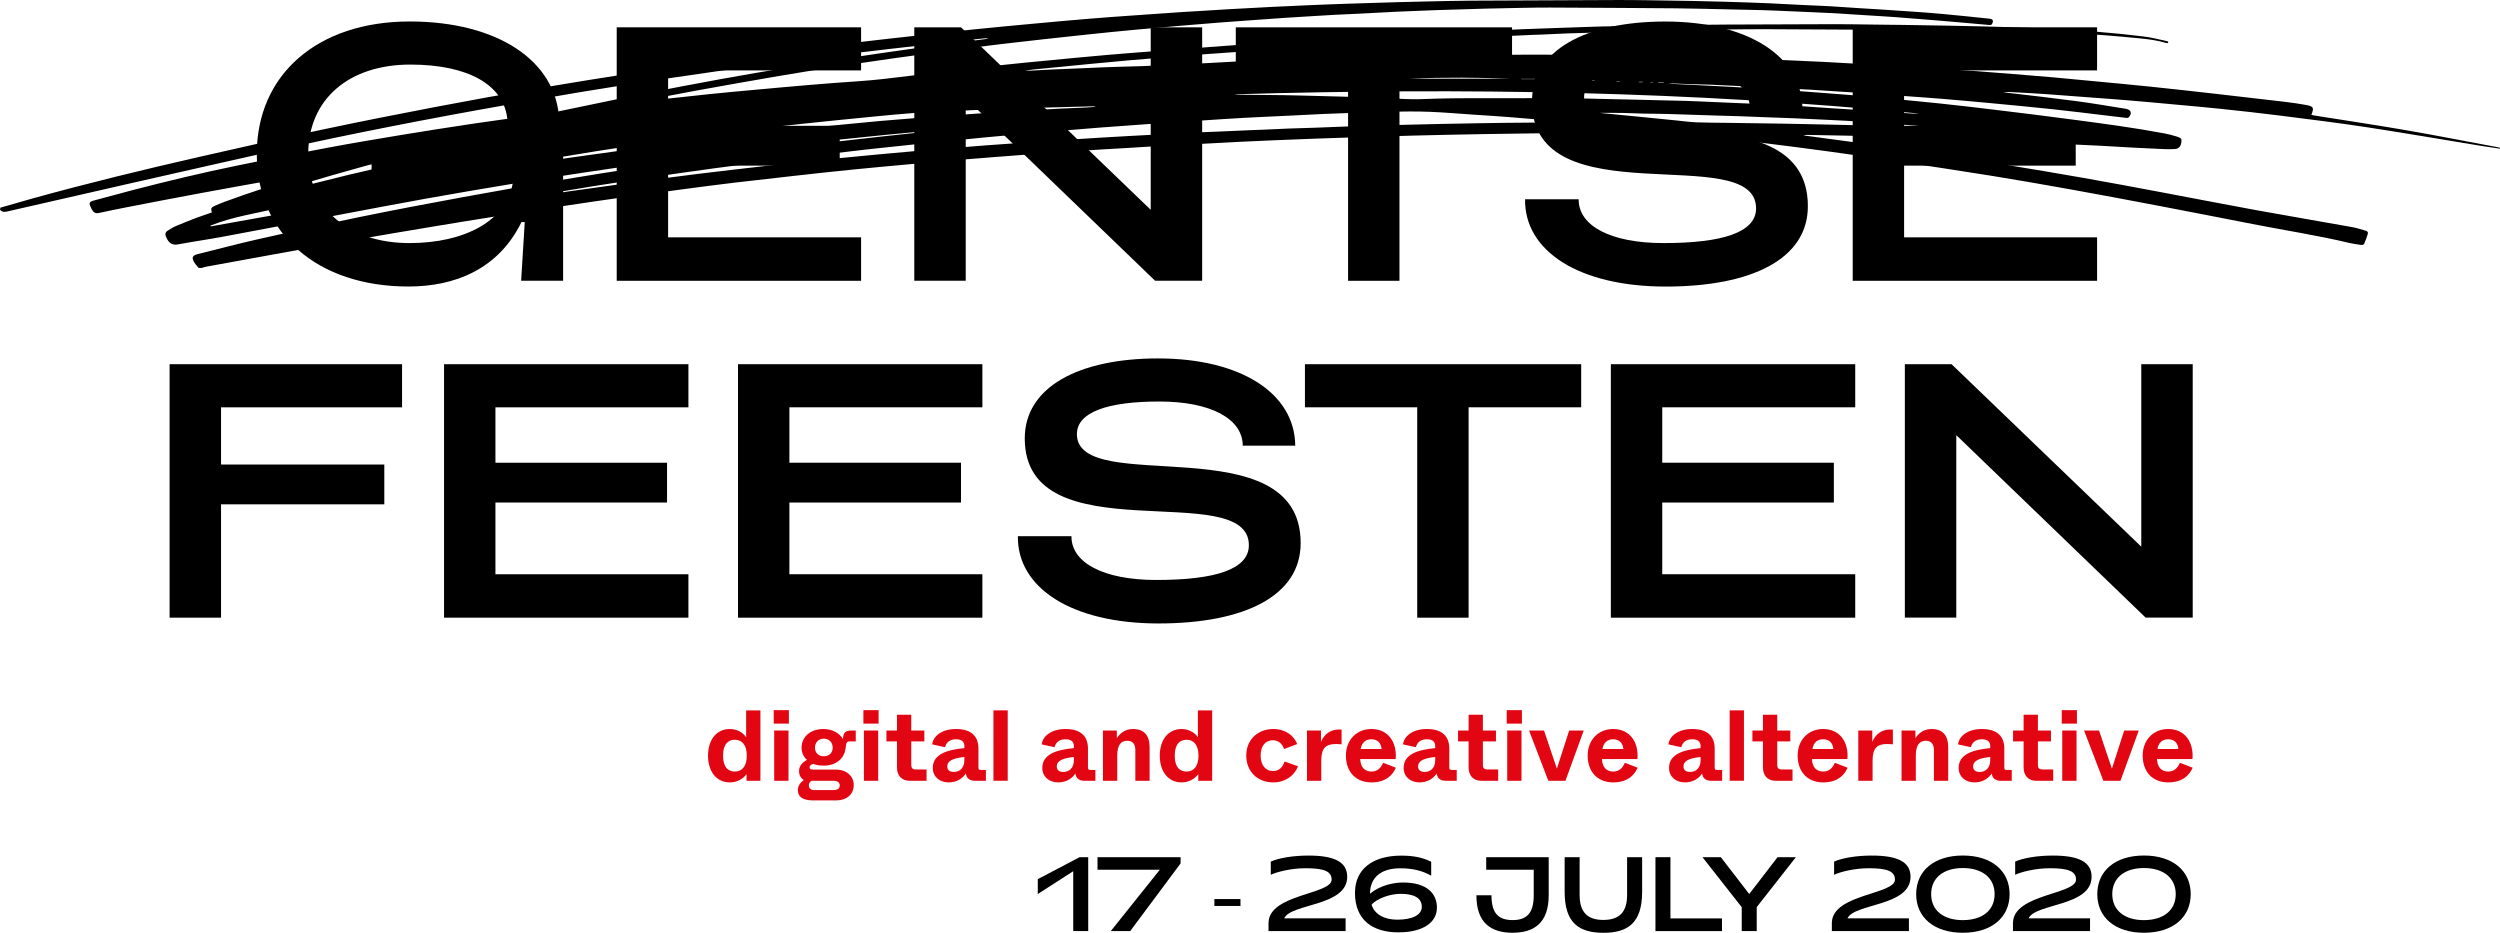 <?xml version="1.0" encoding="utf-8"?>
<!-- Generator: Adobe Illustrator 24.2.1, SVG Export Plug-In . SVG Version: 6.00 Build 0)  -->
<svg version="1.1" id="Laag_1" xmlns="http://www.w3.org/2000/svg" xmlns:xlink="http://www.w3.org/1999/xlink" x="0px" y="0px"
	 viewBox="0 0 497.19 185.512" style="enable-background:new 0 0 497.19 185.512;" xml:space="preserve">
<style type="text/css">
	.st0{fill:#E20613;}
</style>
<g>
	<g>
		<g>
			<g>
				<path d="M213.44,173.262l-7.05,4.54v-2.96l8.31-4.37h1.72v14.7h-2.98V173.262z"/>
				<path d="M230.66,172.972h-12.39v-2.5h16.52v1.24l-10.02,13.46h-3.86L230.66,172.972z"/>
				<path d="M246.7,178.802v1.37h-5.19v-1.37H246.7z"/>
				<path d="M252.29,183.422c0.19-5.61,12.54-5.54,12.54-8.48c0-1.64-1.45-2.27-5.19-2.27c-2.92,0-5.73,0.74-6.91,1.3v-2.62
					c1.55-0.71,4.45-1.2,7.47-1.2c5.06,0,7.73,1.2,7.73,4.22c0,5.92-11.21,5.27-12.54,8.27h12.22v2.52h-15.33v-1.74L252.29,183.422
					L252.29,183.422z"/>
				<path d="M269.47,177.572c0-4.72,3.51-7.41,9.22-7.41c2.58,0,4.37,0.44,5.94,1.22v2.77c-1.74-0.97-3.61-1.47-6.17-1.47
					c-3.76,0-6,1.79-6,5.06c2.1-1.76,4.83-2.23,6.61-2.23c4.64,0,6.7,2.14,6.7,5c0,2.96-2.79,4.91-7.68,4.91
					C272.93,185.422,269.47,182.922,269.47,177.572z M282.76,180.342c0-1.68-1.41-2.58-4.22-2.58c-1.95,0-4.6,0.84-5.77,2.16
					c0.57,1.85,2.44,2.98,5.12,2.98C280.87,182.902,282.76,181.972,282.76,180.342z"/>
				<path d="M293.62,178.052h3c0,3.51,1.32,4.93,4.2,4.93c2.86,0,4.2-1.43,4.2-4.93v-5.08h-9.45v-2.5H308v7.58
					c0,5.46-2.88,7.45-7.18,7.45C296.49,185.502,293.62,183.512,293.62,178.052z"/>
				<path d="M311.17,177.362v-6.89h2.98v7.52c0,3.36,1.49,4.96,4.72,4.96c3.21,0,4.72-1.6,4.72-4.96v-7.52h2.99v6.89
					c0,6.26-2.9,8.15-7.71,8.15C314.07,185.502,311.17,183.612,311.17,177.362z"/>
				<path d="M329.23,170.472h2.98v12.18h10.25v2.52h-13.23V170.472z"/>
				<path d="M346.39,180.422l-7.81-9.95h3.65l5.65,7.33l5.63-7.33h3.65l-7.79,9.93v4.77h-2.98L346.39,180.422L346.39,180.422z"/>
				<path d="M364.32,183.422c0.19-5.61,12.54-5.54,12.54-8.48c0-1.64-1.45-2.27-5.19-2.27c-2.92,0-5.73,0.74-6.91,1.3v-2.62
					c1.55-0.71,4.45-1.2,7.47-1.2c5.06,0,7.73,1.2,7.73,4.22c0,5.92-11.21,5.27-12.54,8.27h12.22v2.52h-15.33v-1.74L364.32,183.422
					L364.32,183.422z"/>
				<path d="M381.08,177.822c0-4.62,3.55-7.68,9.28-7.68c5.75,0,9.3,3.07,9.3,7.68s-3.55,7.68-9.3,7.68
					C384.63,185.502,381.08,182.442,381.08,177.822z M396.68,177.822c0-3.25-2.48-5.19-6.32-5.19c-3.82,0-6.3,1.93-6.3,5.19
					s2.48,5.17,6.3,5.17C394.21,182.982,396.68,181.072,396.68,177.822z"/>
				<path d="M400.34,183.422c0.19-5.61,12.53-5.54,12.53-8.48c0-1.64-1.45-2.27-5.19-2.27c-2.92,0-5.73,0.74-6.91,1.3v-2.62
					c1.55-0.71,4.45-1.2,7.47-1.2c5.06,0,7.73,1.2,7.73,4.22c0,5.92-11.21,5.27-12.53,8.27h12.22v2.52h-15.33v-1.74L400.34,183.422
					L400.34,183.422z"/>
				<path d="M417.1,177.822c0-4.62,3.55-7.68,9.28-7.68c5.75,0,9.3,3.07,9.3,7.68s-3.55,7.68-9.3,7.68
					C420.64,185.502,417.1,182.442,417.1,177.822z M432.7,177.822c0-3.25-2.48-5.19-6.32-5.19c-3.82,0-6.3,1.93-6.3,5.19
					s2.48,5.17,6.3,5.17C430.22,182.982,432.7,181.072,432.7,177.822z"/>
			</g>
			<g>
				<g>
					<path d="M81.47,4.272c17.5,0,29.23,7.85,29.74,19.59h-10.3c-0.58-6.91-7.7-11.02-19.3-11.02c-12.17,0-20.31,6.84-20.31,17.79
						s8.06,17.71,20.16,17.71c10.94,0,19.3-4.46,20.52-11.95H73.9v-7.49h38.09v26.93h-8.35l0.72-11.67h-0.65
						c-4.61,9.43-13.32,12.82-22.47,12.82c-18.15,0-30.17-10.51-30.17-26.35S63.18,4.272,81.47,4.272z"/>
					<path d="M122.65,5.432h48.6v8.57h-38.38v11.02H167v7.92h-34.13v14.26h38.38v8.64h-48.6V5.432z"/>
					<path d="M181.83,5.432h9.29l37.73,36.29V5.432h10.23v50.4h-9.36l-37.66-36.29v36.29h-10.23L181.83,5.432L181.83,5.432z"/>
					<path d="M268.09,14.002h-22.32v-8.57h54.94v8.57h-22.39v41.84H268.1v-41.84C268.1,14.002,268.09,14.002,268.09,14.002z"/>
					<path d="M303.3,39.632h10.66c-0.07,5.26,6.34,8.71,16.85,8.71c11.88,0,18.43-2.16,18.43-6.91c0-13.61-44.57,2.16-44.57-21.24
						c0-10.3,10.87-15.91,26.5-15.91c16.42,0,27.22,6.91,27.29,17.35h-10.44c0-5.33-6.34-8.78-16.56-8.78
						c-10.44,0-16.42,2.16-16.42,6.48c0,12.67,44.5-2.02,44.5,21.67c0,10.51-11.16,15.99-28.3,15.99
						C314.03,56.982,303.15,49.932,303.3,39.632z"/>
					<path d="M368.46,5.432h48.6v8.57h-38.38v11.02h34.13v7.92h-34.13v14.26h38.38v8.64h-48.6V5.432L368.46,5.432z"/>
					<path d="M33.73,72.432h46.23v8.57h-36v11.38h32.47v7.92H43.96v22.54H33.73V72.432z"/>
					<path d="M88.31,72.432h48.6v8.57H98.53v11.02h34.13v7.92H98.53v14.26h38.38v8.64h-48.6L88.31,72.432L88.31,72.432z"/>
					<path d="M146.77,72.432h48.6v8.57h-38.38v11.02h34.13v7.92h-34.13v14.26h38.38v8.64h-48.6L146.77,72.432L146.77,72.432z"/>
					<path d="M202.43,106.632h10.66c-0.07,5.26,6.34,8.71,16.85,8.71c11.88,0,18.43-2.16,18.43-6.91c0-13.61-44.57,2.16-44.57-21.24
						c0-10.3,10.87-15.91,26.5-15.91c16.42,0,27.22,6.91,27.29,17.35h-10.44c0-5.33-6.34-8.78-16.56-8.78
						c-10.44,0-16.42,2.16-16.42,6.48c0,12.67,44.5-2.02,44.5,21.67c0,10.51-11.16,15.99-28.3,15.99
						C213.16,123.982,202.28,116.932,202.43,106.632z"/>
					<path d="M281.84,81.002h-22.32v-8.57h54.94v8.57h-22.39v41.84h-10.22v-41.84H281.84z"/>
					<path d="M320.36,72.432h48.6v8.57h-38.38v11.02h34.13v7.92h-34.13v14.26h38.38v8.64h-48.6V72.432z"/>
					<path d="M378.83,72.432h9.29l37.73,36.29v-36.29h10.23v50.4h-9.36l-37.66-36.29v36.29h-10.23L378.83,72.432L378.83,72.432z"/>
				</g>
			</g>
		</g>
		<g>
			<path class="st0" d="M140.81,150.282c0-3.16,1.68-5.3,4.34-5.3c1.68,0,2.78,0.94,3.24,1.64v-1.72v-3.62h2.84v14h-2.76v-1.34
				c-0.46,0.68-1.6,1.66-3.32,1.66C142.49,155.602,140.81,153.442,140.81,150.282z M148.52,150.282c0-2.12-0.96-3.16-2.36-3.16
				c-1.32,0-2.36,0.82-2.36,3.16s1.04,3.16,2.36,3.16C147.56,153.442,148.52,152.402,148.52,150.282z"/>
			<path class="st0" d="M153.87,141.232h3.02v2.68h-3.02V141.232z M153.97,145.282h2.84v10h-2.84V145.282z"/>
			<path class="st0" d="M158.67,157.122c0-0.88,0.6-1.6,1.18-1.98c-0.58-0.4-0.94-0.94-0.94-1.84c0-1,0.76-1.74,1.58-2.18
				c-0.66-0.54-1.08-1.44-1.08-2.4c0-2.24,1.82-3.74,4.34-3.74c1.8,0,3.24,0.82,3.9,2.02c0.06-1.32,0.44-1.72,1.78-1.72h0.76v2.16
				h-1.1c-0.62,0-0.78,0.14-0.9,1.16l-0.02,0.18c-0.24,2.16-1.98,3.48-4.32,3.48c-0.74,0-1.48-0.08-2.08-0.34
				c-0.56,0.16-0.76,0.38-0.76,0.7c0,0.42,0.42,0.44,1,0.44h4.3c2.14,0,3.48,1.4,3.48,3.02c0,2.02-1.52,3.1-3.48,3.1h-4.64
				C159.55,159.182,158.67,158.402,158.67,157.122z M165.76,157.122c0.94,0,1.24-0.38,1.24-0.94c0-0.46-0.3-0.9-1.24-0.9h-4.38
				c-0.24,0.14-0.52,0.5-0.52,0.9c0,0.64,0.46,0.94,1,0.94H165.76z M165.6,148.702c0-1.04-0.7-1.8-1.76-1.8s-1.76,0.76-1.76,1.8
				c0,1.02,0.7,1.7,1.76,1.7C164.9,150.402,165.6,149.722,165.6,148.702z"/>
			<path class="st0" d="M171.71,141.232h3.02v2.68h-3.02V141.232z M171.81,145.282h2.84v10h-2.84V145.282z"/>
			<path class="st0" d="M178.39,152.662v-5.22h-2.1v-2.16h2.1v-3.14h2.84v3.14h2.6v2.16h-2.6v4.7c0,0.6,0.26,0.88,0.88,0.88h2.16
				v2.26h-3.34C179.31,155.282,178.39,154.222,178.39,152.662z"/>
			<path class="st0" d="M185.51,152.722c0-2.8,2.96-3.62,6.28-3.94v-0.38c0-0.86-0.5-1.38-1.64-1.38c-1.3,0-1.96,0.64-2.2,1.58
				l-2.56-0.56c0.16-1.56,1.82-3.06,4.74-3.06c2.8,0,4.46,1.24,4.46,3.88v3.66c0,0.5,0.06,0.6,0.6,0.6h0.88v2.16h-2.18
				c-1.12,0-1.7-0.56-1.8-1.46c-0.54,0.84-1.66,1.78-3.42,1.78C186.87,155.602,185.51,154.482,185.51,152.722z M191.79,151.182
				v-0.64c-1.84,0.22-3.4,0.58-3.4,1.9c0,0.66,0.44,1.08,1.3,1.08C190.79,153.522,191.79,152.802,191.79,151.182z"/>
			<path class="st0" d="M197.57,141.272h2.84v14h-2.84V141.272z"/>
			<path class="st0" d="M207.29,152.722c0-2.8,2.96-3.62,6.28-3.94v-0.38c0-0.86-0.5-1.38-1.64-1.38c-1.3,0-1.96,0.64-2.2,1.58
				l-2.56-0.56c0.16-1.56,1.82-3.06,4.74-3.06c2.8,0,4.46,1.24,4.46,3.88v3.66c0,0.5,0.06,0.6,0.6,0.6h0.88v2.16h-2.18
				c-1.12,0-1.7-0.56-1.8-1.46c-0.54,0.84-1.66,1.78-3.42,1.78C208.65,155.602,207.29,154.482,207.29,152.722z M213.57,151.182
				v-0.64c-1.84,0.22-3.4,0.58-3.4,1.9c0,0.66,0.44,1.08,1.3,1.08C212.57,153.522,213.57,152.802,213.57,151.182z"/>
			<path class="st0" d="M219.35,145.282h2.76v1.54c0.42-0.68,1.38-1.84,3.22-1.84c2.32,0,3.3,1.42,3.3,3.6v6.7h-2.84v-6.08
				c0-1.32-0.62-1.88-1.6-1.88c-1.98,0-2,2.16-2,3.22v4.74h-2.84V145.282z"/>
			<path class="st0" d="M230.65,150.282c0-3.16,1.68-5.3,4.34-5.3c1.68,0,2.78,0.94,3.24,1.64v-1.72v-3.62h2.84v14h-2.76v-1.34
				c-0.46,0.68-1.6,1.66-3.32,1.66C232.33,155.602,230.65,153.442,230.65,150.282z M238.35,150.282c0-2.12-0.96-3.16-2.36-3.16
				c-1.32,0-2.36,0.82-2.36,3.16s1.04,3.16,2.36,3.16C237.39,153.442,238.35,152.402,238.35,150.282z"/>
			<path class="st0" d="M247.85,150.262c0-3.22,2.36-5.28,5.38-5.28c2.4,0,4.1,1.3,4.76,3l-2.62,0.98c-0.4-1.14-1.2-1.74-2.24-1.74
				c-1.34,0-2.42,0.98-2.42,3.04s1.12,3.08,2.44,3.08c1.16,0,1.88-0.62,2.32-1.9l2.68,0.96c-0.76,1.92-2.58,3.2-4.94,3.2
				C250.13,155.602,247.85,153.482,247.85,150.262z"/>
			<path class="st0" d="M259.93,145.282h2.78v2.28c0.34-0.82,1.22-2.48,3.64-2.48c0.16,0,0.3,0,0.46,0.02v2.92
				c-0.4-0.04-0.76-0.06-1.1-0.06c-2.04,0-2.94,0.8-2.94,3.3v4.02h-2.84V145.282z"/>
			<path class="st0" d="M267.67,150.262c0-3.14,2.16-5.28,5.06-5.28c3.36,0,5.12,2.64,4.84,5.98h-7.06
				c0.08,1.76,1.02,2.48,2.24,2.48c1.28,0,1.9-0.8,2.32-1.74l2.54,0.98c-0.56,1.28-1.82,2.92-4.86,2.92
				C269.67,155.602,267.67,153.542,267.67,150.262z M274.77,148.962c-0.12-1.24-0.84-1.94-2.04-1.94c-1.14,0-1.92,0.68-2.12,1.94
				H274.77z"/>
			<path class="st0" d="M279.15,152.722c0-2.8,2.96-3.62,6.28-3.94v-0.38c0-0.86-0.5-1.38-1.64-1.38c-1.3,0-1.96,0.64-2.2,1.58
				l-2.56-0.56c0.16-1.56,1.82-3.06,4.74-3.06c2.8,0,4.46,1.24,4.46,3.88v3.66c0,0.5,0.06,0.6,0.6,0.6h0.88v2.16h-2.18
				c-1.12,0-1.7-0.56-1.8-1.46c-0.54,0.84-1.66,1.78-3.42,1.78C280.51,155.602,279.15,154.482,279.15,152.722z M285.43,151.182
				v-0.64c-1.84,0.22-3.4,0.58-3.4,1.9c0,0.66,0.44,1.08,1.3,1.08C284.43,153.522,285.43,152.802,285.43,151.182z"/>
			<path class="st0" d="M292.07,152.662v-5.22h-2.1v-2.16h2.1v-3.14h2.84v3.14h2.6v2.16h-2.6v4.7c0,0.6,0.26,0.88,0.88,0.88h2.16
				v2.26h-3.34C292.99,155.282,292.07,154.222,292.07,152.662z"/>
			<path class="st0" d="M299.65,141.232h3.02v2.68h-3.02V141.232z M299.75,145.282h2.84v10h-2.84V145.282z"/>
			<path class="st0" d="M304.09,145.282h2.98l1.38,4.1l1.18,3.48c0.16-0.48,0.44-1.34,1.12-3.48l1.32-4.1h2.9l-3.64,10h-3.4
				L304.09,145.282z"/>
			<path class="st0" d="M315.75,150.262c0-3.14,2.16-5.28,5.06-5.28c3.36,0,5.12,2.64,4.84,5.98h-7.06
				c0.08,1.76,1.02,2.48,2.24,2.48c1.28,0,1.9-0.8,2.32-1.74l2.54,0.98c-0.56,1.28-1.82,2.92-4.86,2.92
				C317.75,155.602,315.75,153.542,315.75,150.262z M322.85,148.962c-0.12-1.24-0.84-1.94-2.04-1.94c-1.14,0-1.92,0.68-2.12,1.94
				H322.85z"/>
			<path class="st0" d="M331.93,152.722c0-2.8,2.96-3.62,6.28-3.94v-0.38c0-0.86-0.5-1.38-1.64-1.38c-1.3,0-1.96,0.64-2.2,1.58
				l-2.56-0.56c0.16-1.56,1.82-3.06,4.74-3.06c2.8,0,4.46,1.24,4.46,3.88v3.66c0,0.5,0.06,0.6,0.6,0.6h0.88v2.16h-2.18
				c-1.12,0-1.7-0.56-1.8-1.46c-0.54,0.84-1.66,1.78-3.42,1.78C333.29,155.602,331.93,154.482,331.93,152.722z M338.21,151.182
				v-0.64c-1.84,0.22-3.4,0.58-3.4,1.9c0,0.66,0.44,1.08,1.3,1.08C337.21,153.522,338.21,152.802,338.21,151.182z"/>
			<path class="st0" d="M343.99,141.272h2.84v14h-2.84V141.272z"/>
			<path class="st0" d="M350.61,152.662v-5.22h-2.1v-2.16h2.1v-3.14h2.84v3.14h2.6v2.16h-2.6v4.7c0,0.6,0.26,0.88,0.88,0.88h2.16
				v2.26h-3.34C351.53,155.282,350.61,154.222,350.61,152.662z"/>
			<path class="st0" d="M357.51,150.262c0-3.14,2.16-5.28,5.06-5.28c3.36,0,5.12,2.64,4.84,5.98h-7.06
				c0.08,1.76,1.02,2.48,2.24,2.48c1.28,0,1.9-0.8,2.32-1.74l2.54,0.98c-0.56,1.28-1.82,2.92-4.86,2.92
				C359.51,155.602,357.51,153.542,357.51,150.262z M364.61,148.962c-0.12-1.24-0.84-1.94-2.04-1.94c-1.14,0-1.92,0.68-2.12,1.94
				H364.61z"/>
			<path class="st0" d="M369.57,145.282h2.78v2.28c0.34-0.82,1.22-2.48,3.64-2.48c0.16,0,0.3,0,0.46,0.02v2.92
				c-0.4-0.04-0.76-0.06-1.1-0.06c-2.04,0-2.94,0.8-2.94,3.3v4.02h-2.84V145.282z"/>
			<path class="st0" d="M378.17,145.282h2.76v1.54c0.42-0.68,1.38-1.84,3.22-1.84c2.32,0,3.3,1.42,3.3,3.6v6.7h-2.84v-6.08
				c0-1.32-0.62-1.88-1.6-1.88c-1.98,0-2,2.16-2,3.22v4.74h-2.84V145.282z"/>
			<path class="st0" d="M389.53,152.722c0-2.8,2.96-3.62,6.28-3.94v-0.38c0-0.86-0.5-1.38-1.64-1.38c-1.3,0-1.96,0.64-2.2,1.58
				l-2.56-0.56c0.16-1.56,1.82-3.06,4.74-3.06c2.8,0,4.46,1.24,4.46,3.88v3.66c0,0.5,0.06,0.6,0.6,0.6h0.88v2.16h-2.18
				c-1.12,0-1.7-0.56-1.8-1.46c-0.54,0.84-1.66,1.78-3.42,1.78C390.89,155.602,389.53,154.482,389.53,152.722z M395.81,151.182
				v-0.64c-1.84,0.22-3.4,0.58-3.4,1.9c0,0.66,0.44,1.08,1.3,1.08C394.81,153.522,395.81,152.802,395.81,151.182z"/>
			<path class="st0" d="M402.45,152.662v-5.22h-2.1v-2.16h2.1v-3.14h2.84v3.14h2.6v2.16h-2.6v4.7c0,0.6,0.26,0.88,0.88,0.88h2.16
				v2.26h-3.34C403.37,155.282,402.45,154.222,402.45,152.662z"/>
			<path class="st0" d="M410.03,141.232h3.02v2.68h-3.02V141.232z M410.13,145.282h2.84v10h-2.84V145.282z"/>
			<path class="st0" d="M414.47,145.282h2.98l1.38,4.1l1.18,3.48c0.16-0.48,0.44-1.34,1.12-3.48l1.32-4.1h2.9l-3.64,10h-3.4
				L414.47,145.282z"/>
			<path class="st0" d="M426.13,150.262c0-3.14,2.16-5.28,5.06-5.28c3.36,0,5.12,2.64,4.84,5.98h-7.06
				c0.08,1.76,1.02,2.48,2.24,2.48c1.28,0,1.9-0.8,2.32-1.74l2.54,0.98c-0.56,1.28-1.82,2.92-4.86,2.92
				C428.13,155.602,426.13,153.542,426.13,150.262z M433.23,148.962c-0.12-1.24-0.84-1.94-2.04-1.94c-1.14,0-1.92,0.68-2.12,1.94
				H433.23z"/>
		</g>
	</g>
	<path d="M0.07,41.302c2.13-0.61,4.26-1.24,6.39-1.83c10.96-3.03,22.01-5.72,33.09-8.25c8.13-1.85,16.26-3.69,24.42-5.42
		c7.51-1.59,15.04-3.08,22.57-4.52c6.94-1.32,13.89-2.58,20.85-3.77c6.43-1.1,12.88-2.11,19.33-3.12
		c5.39-0.84,10.79-1.63,16.19-2.39c5.1-0.72,10.2-1.38,15.31-2.04c4.35-0.56,8.69-1.11,13.05-1.63c3.72-0.45,7.44-0.85,11.16-1.26
		c3.67-0.41,7.34-0.82,11.02-1.2c3.98-0.41,7.96-0.78,11.94-1.15c3.75-0.35,7.51-0.69,11.26-1c3.1-0.26,6.2-0.47,9.3-0.69
		c2.92-0.21,5.84-0.42,8.77-0.61c3.33-0.22,6.66-0.42,9.99-0.61c2.87-0.17,5.75-0.31,8.62-0.46c2.26-0.11,4.53-0.21,6.8-0.31
		c2.6-0.11,5.19-0.22,7.79-0.3c3.31-0.11,6.63-0.21,9.94-0.31c2.09-0.06,4.18-0.11,6.27-0.15c2.78-0.06,5.56-0.13,8.34-0.15
		c9.73-0.06,19.46-0.09,29.19-0.13c1.89-0.01,3.78,0.02,5.67,0.04c3.14,0.04,6.28,0.09,9.41,0.15c2.07,0.04,4.13,0.09,6.2,0.15
		c2.96,0.09,5.91,0.18,8.87,0.31c2.52,0.11,5.04,0.26,7.56,0.38c1.65,0.08,3.31,0.13,4.96,0.23c1.91,0.11,3.81,0.26,5.72,0.38
		c1.27,0.08,2.54,0.15,3.81,0.23c2.08,0.13,4.17,0.27,6.25,0.42c2.13,0.15,4.27,0.3,6.4,0.5c3.04,0.28,6.08,0.6,9.12,0.92
		c0.7,0.07,0.86,0.37,0.59,0.96c-0.13,0.29-0.32,0.33-0.61,0.3c-1.6-0.15-3.19-0.29-4.79-0.43c-1.75-0.15-3.5-0.31-5.25-0.45
		c-2.89-0.24-5.78-0.47-8.68-0.69c-2.03-0.15-4.07-0.26-6.1-0.39c-1.98-0.13-3.96-0.27-5.95-0.38c-1.65-0.09-3.31-0.16-4.96-0.23
		c-2.32-0.1-4.63-0.2-6.95-0.3c-0.84-0.04-1.68-0.07-2.52-0.09c-2.24-0.06-4.49-0.11-6.73-0.15c-3.47-0.07-6.94-0.18-10.41-0.21
		c-8.35-0.07-16.7-0.11-25.05-0.15c-1.86-0.01-3.73,0.03-5.59,0.06c-2.37,0.04-4.74,0.09-7.12,0.15c-3.39,0.09-6.78,0.19-10.17,0.31
		c-2.55,0.09-5.09,0.19-7.64,0.31c-2.42,0.11-4.83,0.26-7.25,0.38c-1.65,0.08-3.31,0.14-4.96,0.23c-1.4,0.07-2.8,0.16-4.2,0.25
		c-1.93,0.12-3.86,0.23-5.79,0.36c-1.93,0.13-3.86,0.27-5.79,0.41c-2.34,0.17-4.67,0.33-7.01,0.51c-2.28,0.18-4.57,0.37-6.85,0.56
		c-3.15,0.27-6.29,0.53-9.43,0.82c-3.45,0.32-6.89,0.66-10.34,1.03c-5.65,0.61-11.29,1.21-16.93,1.88
		c-4.53,0.53-9.05,1.13-13.57,1.75c-5.6,0.76-11.21,1.54-16.8,2.38c-4.61,0.69-9.22,1.43-13.81,2.21
		c-5.63,0.96-11.25,1.96-16.86,2.98c-3.14,0.57-6.26,1.2-9.39,1.8c-0.12,0.02-0.23,0.06-0.33,0.19c0.58-0.06,1.16-0.1,1.73-0.17
		c3.67-0.4,7.34-0.81,11.01-1.19c2.99-0.31,5.98-0.58,8.97-0.85c3.7-0.34,7.4-0.68,11.11-0.99c3.05-0.25,6.09-0.49,9.14-0.69
		c3.48-0.23,6.95-0.64,10.41-1.08c3.21-0.4,6.42-0.78,9.64-1.16c3.06-0.36,6.12-0.71,9.19-1.04c2.76-0.3,5.52-0.57,8.29-0.83
		c4.18-0.4,8.36-0.81,12.55-1.17c3.55-0.31,7.11-0.57,10.66-0.84c2.69-0.21,5.38-0.41,8.07-0.61c3.12-0.23,6.25-0.47,9.37-0.69
		c2.08-0.14,4.17-0.25,6.25-0.38c1.83-0.12,3.66-0.27,5.49-0.38c2.26-0.14,4.53-0.25,6.79-0.38c1.98-0.12,3.96-0.26,5.95-0.38
		c1.53-0.09,3.05-0.15,4.58-0.23c1.75-0.09,3.51-0.19,5.26-0.29c1.14-0.06,2.29-0.11,3.44-0.17c1.98-0.1,3.97-0.2,5.95-0.3
		c1.37-0.06,2.75-0.1,4.13-0.16c2.16-0.09,4.33-0.2,6.49-0.29c1.48-0.06,2.95-0.11,4.43-0.16c2.88-0.1,5.76-0.2,8.64-0.3
		c0.94-0.03,1.89-0.07,2.83-0.09c1.53-0.03,3.06-0.04,4.59-0.07c2.55-0.05,5.1-0.1,7.65-0.15c1.53-0.03,3.06-0.07,4.59-0.08
		c2.53-0.03,5.05-0.06,7.58-0.07c7.3-0.03,14.61-0.07,21.91-0.08c2.48,0,4.95,0.05,7.43,0.08c1.99,0.02,3.98,0.04,5.97,0.07
		c3.04,0.05,6.07,0.1,9.11,0.15c2.3,0.04,4.59,0.1,6.89,0.15c1.78,0.04,3.57,0.09,5.35,0.15c2.65,0.09,5.3,0.17,7.95,0.31
		c3.13,0.17,6.26,0.35,9.38,0.61c3.07,0.25,6.14,0.55,9.19,0.93c1.56,0.19,3.1,0.61,4.64,0.93c0.09,0.02,0.17,0.1,0.25,0.15
		c-0.09,0.3-0.28,0.27-0.49,0.2c-1.72-0.52-3.49-0.74-5.26-0.91c-2.23-0.22-4.47-0.43-6.7-0.6c-2.06-0.16-4.12-0.29-6.18-0.39
		c-2.09-0.1-4.18-0.15-6.27-0.23c-2.27-0.08-4.53-0.18-6.8-0.23c-2.04-0.05-4.08-0.05-6.13-0.07c-4.29-0.05-8.58-0.12-12.87-0.15
		c-9.81-0.06-19.61-0.11-29.42-0.15c-2.66-0.01-5.31,0.03-7.97,0.06c-3.45,0.04-6.89,0.09-10.34,0.16
		c-2.17,0.04-4.34,0.09-6.51,0.15c-2.93,0.09-5.86,0.2-8.79,0.3c-1.86,0.06-3.72,0.09-5.58,0.16c-1.71,0.06-3.41,0.15-5.12,0.23
		c-0.74,0.03-1.48,0.04-2.22,0.08c-2.19,0.1-4.38,0.2-6.57,0.3c-1.35,0.06-2.7,0.1-4.05,0.16c-1.73,0.08-3.46,0.18-5.19,0.27
		c-1.17,0.06-2.34,0.12-3.51,0.18c-1.65,0.09-3.31,0.17-4.96,0.26c-2.06,0.11-4.12,0.23-6.18,0.35c-1.42,0.08-2.85,0.18-4.27,0.26
		c-1.91,0.12-3.81,0.23-5.72,0.35c-2.08,0.13-4.17,0.28-6.25,0.42c-1.75,0.12-3.51,0.22-5.26,0.35c-1.96,0.14-3.91,0.29-5.87,0.43
		c-2.31,0.17-4.62,0.32-6.93,0.49c-2.36,0.18-4.72,0.36-7.08,0.55c-2.72,0.22-5.43,0.43-8.14,0.67c-2.61,0.23-5.22,0.47-7.83,0.73
		c-3.78,0.36-7.55,0.73-11.33,1.11c-0.55,0.05-1.09,0.17-1.64,0.28c1.69-0.09,3.37-0.19,5.06-0.27c1.3-0.06,2.6-0.11,3.9-0.16
		c2.29-0.1,4.58-0.2,6.87-0.3c0.71-0.03,1.43-0.05,2.14-0.07c1.81-0.05,3.62-0.09,5.43-0.16c2.24-0.08,4.48-0.19,6.72-0.29
		c2.11-0.1,4.22-0.2,6.34-0.32c2.31-0.12,4.63-0.26,6.94-0.38c1.27-0.07,2.55-0.11,3.82-0.16c2.34-0.1,4.68-0.2,7.03-0.3
		c0.74-0.03,1.48-0.05,2.22-0.07c1.94-0.05,3.87-0.1,5.81-0.16c2.96-0.08,5.91-0.16,8.87-0.24c2.24-0.06,4.49-0.11,6.73-0.15
		c1.86-0.03,3.73-0.05,5.59-0.07c2.5-0.03,5-0.06,7.5-0.08c3.5-0.03,7-0.06,10.5-0.06c3.78,0,7.56,0.03,11.34,0.07
		c3.27,0.03,6.53,0.09,9.8,0.15c2.32,0.04,4.64,0.1,6.96,0.15c1.91,0.05,3.82,0.09,5.74,0.15c3.08,0.1,6.17,0.2,9.25,0.31
		c2.6,0.09,5.2,0.2,7.79,0.31c2.24,0.09,4.48,0.19,6.72,0.31c2.7,0.14,5.39,0.31,8.09,0.45c2.06,0.11,4.12,0.19,6.18,0.32
		c2.97,0.18,5.95,0.4,8.92,0.6c2.36,0.16,4.73,0.3,7.09,0.47c2.39,0.17,4.77,0.37,7.16,0.56c2.66,0.22,5.33,0.43,7.99,0.66
		c2.61,0.23,5.22,0.49,7.83,0.74c3.8,0.36,7.61,0.71,11.4,1.1c4.41,0.46,8.81,0.95,13.21,1.45c4.61,0.52,9.21,1.05,13.81,1.6
		c1.37,0.16,2.73,0.37,4.08,0.61c1.54,0.28,1.57,0.58,1.04,1.96c0.22,0.05,0.43,0.11,0.64,0.14c6.01,0.96,12.04,1.85,18.04,2.89
		c6.13,1.06,12.23,2.26,18.34,3.4c0.17,0.03,0.33,0.1,0.49,0.15c0,0.05,0,0.1,0,0.15c-1.13-0.17-2.27-0.32-3.4-0.5
		c-7.75-1.27-15.48-2.6-23.24-3.79c-5.71-0.87-11.46-1.57-17.19-2.3c-3.89-0.49-7.79-0.92-11.69-1.33
		c-2.99-0.32-5.98-0.57-8.97-0.85c-3.14-0.29-6.29-0.58-9.43-0.84c-2.33-0.2-4.67-0.36-7.01-0.54c-3.07-0.23-6.14-0.47-9.22-0.69
		c-2.13-0.15-4.27-0.26-6.41-0.38c-0.73-0.04-1.47-0.1-2.22-0.01c0.42,0.05,0.83,0.11,1.25,0.16c4.43,0.53,8.86,1.02,13.27,1.61
		c3.26,0.43,6.5,1,9.74,1.51c0.08,0.01,0.15,0.02,0.23,0.04c0.93,0.23,1.13,0.85,0.52,1.61c-0.2,0.25-0.45,0.19-0.7,0.16
		c-1.26-0.15-2.53-0.3-3.79-0.45c-3.51-0.42-7.03-0.86-10.55-1.24c-4.2-0.45-8.41-0.84-12.62-1.24c-3.17-0.3-6.34-0.58-9.51-0.84
		c-2.41-0.2-4.83-0.36-7.24-0.54c-2.34-0.17-4.67-0.37-7.01-0.53c-2.08-0.14-4.17-0.25-6.25-0.38c-1.93-0.12-3.86-0.26-5.79-0.38
		c-1.53-0.09-3.05-0.15-4.58-0.23c-1.73-0.09-3.46-0.19-5.19-0.28c-1.27-0.07-2.55-0.12-3.82-0.18c-2.01-0.1-4.02-0.2-6.03-0.29
		c-1.45-0.06-2.9-0.07-4.34-0.12c-1.09-0.03-2.18-0.09-3.28-0.13c-0.28-0.01-0.56,0-0.84,0.05c1.71,0.08,3.43,0.16,5.14,0.25
		c1.78,0.09,3.56,0.18,5.34,0.27c1.17,0.06,2.34,0.12,3.51,0.19c1.42,0.08,2.85,0.16,4.27,0.25c1.86,0.12,3.71,0.23,5.56,0.36
		c1.85,0.13,3.71,0.27,5.56,0.41c2.21,0.17,4.42,0.33,6.62,0.51c2.11,0.17,4.21,0.36,6.31,0.56c3.88,0.37,7.76,0.72,11.63,1.13
		c3.77,0.4,7.54,0.84,11.31,1.3c5.06,0.62,10.11,1.23,15.16,1.91c6.09,0.81,12.18,1.61,18.21,2.75c0.8,0.15,1.59,0.36,2.37,0.6
		c0.9,0.28,1.03,0.46,0.97,1.03c-0.1,0.92-0.5,1.42-1.32,1.47c-0.74,0.05-1.48,0.04-2.22,0.01c-2.01-0.08-4.02-0.18-6.03-0.29
		c-2.21-0.12-4.43-0.26-6.64-0.38c-1.63-0.09-3.26-0.15-4.89-0.23c-1.78-0.09-3.56-0.19-5.34-0.28c-1.25-0.06-2.5-0.12-3.74-0.18
		c-2.06-0.1-4.12-0.2-6.19-0.29c-1.43-0.06-2.85-0.11-4.28-0.17c-2.39-0.1-4.79-0.2-7.18-0.29c-1.66-0.06-3.31-0.12-4.97-0.17
		c-3.29-0.1-6.58-0.2-9.87-0.3c-1.25-0.04-2.5-0.07-3.75-0.09c-2.65-0.05-5.31-0.1-7.96-0.15c-0.25,0-0.51,0-0.77,0.1
		c1.63,0.22,3.26,0.44,4.89,0.66c3.13,0.42,6.26,0.83,9.39,1.28c4.09,0.58,8.17,1.17,12.25,1.78c4.46,0.67,8.92,1.34,13.37,2.07
		c5.28,0.86,10.56,1.74,15.83,2.67c5.09,0.9,10.18,1.85,15.26,2.81c6.36,1.19,12.72,2.44,19.08,3.6c6.37,1.16,12.75,2.24,19.12,3.38
		c0.89,0.16,1.76,0.47,2.64,0.71c0.35,0.09,0.47,0.35,0.38,0.64c-0.2,0.65-0.43,1.29-0.7,1.91c-0.13,0.3-0.46,0.29-0.74,0.25
		c-0.73-0.11-1.47-0.2-2.19-0.37c-6.38-1.52-12.86-2.51-19.29-3.77c-6.18-1.21-12.36-2.42-18.55-3.6
		c-5.86-1.12-11.72-2.22-17.6-3.28c-5.24-0.94-10.49-1.86-15.75-2.71c-6.39-1.03-12.8-1.99-19.2-2.95
		c-4.51-0.68-9.03-1.32-13.55-1.94c-4.06-0.56-8.14-1.07-12.21-1.58c-3.67-0.46-7.34-0.9-11.01-1.34c-2.13-0.25-4.25-0.47-6.38-0.7
		c-0.25-0.03-0.51-0.01-0.77-0.01c-5.75,0-11.49-0.01-17.24,0c-3.27,0.01-6.54,0.03-9.81,0.07c-3.52,0.04-7.05,0.09-10.57,0.15
		c-2.6,0.04-5.21,0.1-7.81,0.15c-2.12,0.05-4.24,0.09-6.35,0.15c-3.57,0.1-7.14,0.2-10.71,0.31c-2.96,0.09-5.91,0.2-8.87,0.3
		c-2.63,0.1-5.25,0.2-7.87,0.31c-2.32,0.1-4.64,0.19-6.95,0.31c-2.83,0.14-5.65,0.3-8.48,0.45c-2.19,0.11-4.38,0.2-6.57,0.32
		c-2.37,0.13-4.73,0.29-7.1,0.44c-1.91,0.11-3.82,0.21-5.73,0.33c-2.03,0.13-4.07,0.28-6.1,0.42c-2.47,0.17-4.93,0.32-7.4,0.5
		c-2.44,0.18-4.88,0.37-7.32,0.56c-2.82,0.22-5.64,0.43-8.46,0.67c-2.72,0.23-5.43,0.48-8.15,0.73c-3.96,0.36-7.92,0.71-11.87,1.11
		c-4.03,0.4-8.06,0.85-12.09,1.3c-3.8,0.42-7.6,0.85-11.39,1.3c-3.44,0.41-6.88,0.86-10.32,1.32c-3.94,0.52-7.88,1.04-11.82,1.59
		c-4.04,0.57-8.07,1.16-12.11,1.77c-4.44,0.67-8.87,1.34-13.3,2.04c-4.26,0.67-8.51,1.36-12.76,2.07
		c-5.26,0.88-10.51,1.76-15.76,2.68c-5.25,0.92-10.49,1.87-15.73,2.82c-4.39,0.79-8.78,1.59-13.17,2.4
		c-0.34,0.06-0.68,0.18-1.02,0.27c-0.2,0-0.41,0-0.61,0c-0.27-0.33-0.59-0.63-0.81-0.99c-0.6-0.95-0.6-1.47,0.69-1.78
		c3.86-0.94,7.7-1.98,11.58-2.86c6.83-1.55,13.68-3.08,20.54-4.49c6.77-1.39,13.56-2.67,20.35-3.92c6.49-1.2,13-2.33,19.51-3.42
		c5.63-0.95,11.27-1.84,16.91-2.68c5.24-0.79,10.49-1.5,15.74-2.21c4.57-0.62,9.14-1.21,13.72-1.76c5.94-0.71,11.89-1.38,17.84-2.05
		c2.83-0.32,5.67-0.59,8.51-0.9c0.73-0.08,1.45-0.22,2.17-0.33c0.42,0,0.84,0,1.26,0c0-0.03,0-0.07-0.01-0.1
		c-0.41,0.04-0.83,0.07-1.24,0.11c-0.66,0.05-1.32,0.11-1.98,0.17c-2.69,0.24-5.38,0.47-8.06,0.74c-3.27,0.32-6.54,0.65-9.8,1
		c-3.47,0.38-6.93,0.78-10.4,1.19c-4.33,0.51-8.65,1.02-12.97,1.57c-4.45,0.57-8.89,1.18-13.33,1.79c-4.42,0.61-8.83,1.23-13.24,1.9
		c-4.74,0.71-9.47,1.45-14.2,2.23c-5.81,0.96-11.61,1.94-17.41,2.98c-5.87,1.05-11.73,2.18-17.59,3.28
		c-7.69,1.44-15.38,2.91-23.07,4.34c-2.96,0.55-5.94,0.97-8.89,1.52c-1.41,0.26-2.02-0.72-2.39-1.72c-0.14-0.39,0-0.77,0.37-1
		c0.52-0.32,1.03-0.66,1.59-0.9c1.31-0.56,2.64-1.09,3.97-1.6c1.07-0.41,2.16-0.75,3.24-1.13c-0.2-0.83-0.14-0.99,0.61-1.33
		c0.63-0.29,1.26-0.55,1.91-0.79c5.16-1.91,10.41-3.56,15.68-5.17c0.21-0.06,0.41-0.13,0.62-0.19c-1.37,0.1-2.7,0.32-4.03,0.56
		c-5.55,0.99-11.09,1.97-16.63,3c-4.99,0.92-9.97,1.89-14.95,2.85c-1.9,0.37-3.8,0.76-5.69,1.17c-0.49,0.11-0.89-0.02-1.15-0.38
		c-0.27-0.36-0.46-0.79-0.62-1.22c-0.13-0.33,0.02-0.6,0.35-0.74c0.19-0.08,0.39-0.13,0.58-0.18c2.56-0.69,5.12-1.39,7.68-2.06
		c6.84-1.77,13.7-3.42,20.62-4.84c6.04-1.24,12.09-2.45,18.16-3.58c4.81-0.9,9.64-1.71,14.47-2.51c4.73-0.78,9.46-1.52,14.2-2.23
		c3.75-0.56,7.52-1.06,11.28-1.58c1.61-0.22,3.25-0.36,4.84-0.68c5.65-1.14,11.27-2.38,16.92-3.51c5.45-1.09,10.91-2.12,16.37-3.12
		c4.66-0.85,9.34-1.64,14.01-2.41c4.02-0.66,8.05-1.28,12.08-1.89c4.08-0.62,8.17-1.21,12.25-1.78c3.61-0.5,7.22-0.96,10.83-1.43
		c1.36-0.18,2.72-0.35,4.07-0.53c-0.26-0.07-0.51-0.1-0.76-0.07c-1.49,0.15-2.99,0.3-4.48,0.47c-4.86,0.55-9.72,1.09-14.58,1.66
		c-5.13,0.6-10.27,1.21-15.4,1.87c-6.24,0.81-12.47,1.65-18.7,2.54c-6.31,0.9-12.61,1.83-18.9,2.81c-5.74,0.9-11.47,1.85-17.19,2.86
		c-7.68,1.35-15.36,2.72-23.02,4.19c-7.76,1.49-15.51,3.04-23.23,4.72c-11.65,2.54-23.28,5.21-34.91,7.84
		c-8.01,1.81-16.01,3.64-24,5.48c-0.59,0.14-1.03,0.1-1.41-0.37C0.07,41.512,0.07,41.402,0.07,41.302z M108.52,38.782
		c0.31-0.05,0.62-0.09,0.93-0.14c1.13-0.18,2.25-0.38,3.38-0.54c4.56-0.64,9.13-1.29,13.7-1.91c4.06-0.55,8.13-1.1,12.2-1.6
		c4.57-0.56,9.15-1.08,13.73-1.61c3.52-0.4,7.03-0.79,10.55-1.15c3.88-0.39,7.75-0.75,11.63-1.12c2.66-0.25,5.32-0.49,7.99-0.72
		c2.71-0.23,5.43-0.44,8.15-0.66c1.75-0.14,3.5-0.29,5.25-0.42c2.39-0.18,4.77-0.34,7.16-0.51c1.96-0.14,3.91-0.28,5.87-0.41
		c1.85-0.12,3.71-0.23,5.57-0.35c1.37-0.09,2.74-0.18,4.12-0.26c2.03-0.12,4.07-0.24,6.1-0.35c1.65-0.09,3.31-0.17,4.96-0.26
		c1.14-0.06,2.29-0.13,3.43-0.19c1.73-0.09,3.46-0.18,5.19-0.26c1.35-0.06,2.7-0.11,4.05-0.16c2.19-0.1,4.38-0.2,6.57-0.29
		c0.74-0.03,1.48-0.04,2.22-0.08c1.7-0.07,3.41-0.16,5.11-0.23c1.71-0.06,3.41-0.1,5.12-0.16c2.57-0.09,5.14-0.2,7.71-0.3
		c1.66-0.06,3.31-0.11,4.97-0.15c1.96-0.05,3.93-0.11,5.89-0.15c2.14-0.05,4.28-0.11,6.42-0.15c2.68-0.06,5.36-0.11,8.03-0.15
		c1.61-0.03,3.21-0.05,4.82-0.07c3.42-0.03,6.84-0.06,10.26-0.09c0.43,0,0.87,0,1.3-0.01c0.12,0,0.25-0.02,0.37-0.03
		c-0.85-0.15-1.71-0.23-2.56-0.3c-2.89-0.24-5.79-0.5-8.68-0.72c-2.34-0.18-4.68-0.33-7.02-0.48c-2.95-0.2-5.9-0.46-8.85-0.57
		c-2.6-0.1-5.21-0.05-7.81-0.01c-3.01,0.06-6.02,0.19-9.03,0.29c-1.4,0.05-2.8,0.1-4.21,0.16c-2.55,0.12-5.09,0.26-7.64,0.38
		c-2.65,0.13-5.3,0.23-7.95,0.38c-2.85,0.16-5.7,0.35-8.55,0.54c-3.1,0.2-6.21,0.39-9.31,0.61c-3.53,0.24-7.07,0.5-10.6,0.77
		c-3.73,0.29-7.47,0.59-11.2,0.91c-4.04,0.35-8.07,0.7-12.1,1.08c-4.62,0.44-9.23,0.9-13.84,1.37c-3.14,0.32-6.28,0.65-9.42,1
		c-3.39,0.38-6.78,0.79-10.17,1.19c-3.54,0.42-7.08,0.85-10.62,1.3c-3.29,0.42-6.57,0.85-9.85,1.3c-4.14,0.57-8.28,1.15-12.41,1.76
		c-3.78,0.56-7.56,1.16-11.33,1.75c-2.79,0.44-5.58,0.91-8.37,1.38c-0.11,0.02-0.21,0.16-0.32,0.23
		C109.13,38.612,108.78,38.372,108.52,38.782c-0.26-0.02-0.53-0.03-0.79-0.05c0,0.03,0,0.05,0,0.08
		C108,38.802,108.26,38.792,108.52,38.782z M97.95,33.732c0.31-0.04,0.62-0.09,0.94-0.13c0.09-0.03,0.18-0.08,0.28-0.09
		c4.66-0.71,9.32-1.45,13.98-2.12c6.86-0.97,13.73-1.92,20.6-2.81c6.14-0.8,12.28-1.53,18.43-2.23c5.06-0.57,10.13-1.05,15.2-1.56
		c2.58-0.26,5.17-0.51,7.76-0.74c2.69-0.24,5.38-0.45,8.07-0.66c1.88-0.15,3.76-0.28,5.64-0.42c1.88-0.13,3.76-0.26,5.64-0.39
		c1.85-0.13,3.71-0.25,5.56-0.37c1.4-0.09,2.8-0.15,4.2-0.23c2.11-0.12,4.22-0.26,6.33-0.37c1.78-0.09,3.56-0.15,5.35-0.23
		c0.67-0.03,1.34-0.09,2-0.13c-0.23-0.1-0.45-0.11-0.68-0.1c-1.2,0.03-2.39,0.06-3.59,0.09c-1.89,0.05-3.77,0.1-5.66,0.15
		c-0.87,0.02-1.73,0.04-2.6,0.07c-2.73,0.1-5.45,0.2-8.18,0.3c-1.4,0.05-2.8,0.1-4.2,0.16c-1.96,0.09-3.92,0.2-5.88,0.3
		c-1.83,0.09-3.67,0.12-5.5,0.26c-2.82,0.21-5.64,0.48-8.45,0.76c-4.54,0.44-9.08,0.9-13.61,1.38c-3.83,0.41-7.65,0.83-11.47,1.3
		c-4.3,0.52-8.6,1.04-12.89,1.65c-5.57,0.79-11.14,1.64-16.7,2.51c-4.45,0.7-8.9,1.48-13.34,2.23c-1.98,0.34-3.96,0.7-5.95,1.05
		c-0.14,0.03-0.41-0.06-0.33,0.26C98.56,33.562,98.21,33.312,97.95,33.732c-0.26-0.02-0.52-0.03-0.78-0.04c0,0.03,0,0.06,0,0.1
		C97.43,33.772,97.69,33.752,97.95,33.732z M381.73,22.592c-45.29-4.45-90.69-5.17-136.15-3.84c0.22,0.05,0.43,0.08,0.65,0.08
		c2.96,0.03,5.92,0.06,8.88,0.09c0.97,0.01,1.94,0.04,2.91,0.06c3.08,0.08,6.17,0.16,9.25,0.24c1.81,0.05,3.62,0.1,5.43,0.16
		c0.69,0.02,1.38,0.04,2.06,0.07c2.01,0.1,4.02,0.25,6.03,0.28c1.78,0.03,3.57-0.1,5.35-0.13c1.86-0.04,3.73-0.07,5.59-0.07
		c9.09,0.04,18.18-0.12,27.27,0.15c2.35,0.07,4.69,0.1,7.04,0.16c3.03,0.07,6.07,0.14,9.1,0.22c0.82,0.02,1.63,0.06,2.44,0.09
		c2.29,0.1,4.58,0.2,6.87,0.3c1.35,0.06,2.7,0.1,4.05,0.17c1.81,0.09,3.61,0.2,5.42,0.29c1.55,0.08,3.11,0.14,4.66,0.23
		c1.85,0.11,3.71,0.26,5.56,0.38c2.01,0.13,4.02,0.25,6.02,0.38c3.38,0.23,6.76,0.46,10.13,0.68
		C380.77,22.622,381.25,22.592,381.73,22.592z M318.32,22.452c-0.01,0.01-0.01,0.01-0.02,0.02c2.55,0.25,5.11,0.49,7.66,0.74
		c2.53,0.25,5.07,0.51,7.6,0.76c1.29,0.13,2.58,0.31,3.88,0.36c2.06,0.08,4.13,0.07,6.2,0.1c3.7,0.05,7.4,0.1,11.1,0.16
		c2.42,0.04,4.84,0.1,7.27,0.15c2.27,0.05,4.54,0.11,6.81,0.15c1.5,0.03,3.01,0.04,4.51,0.07c0.94,0.02,1.88,0.06,2.83,0.09
		c1.99,0.07,3.97,0.14,5.96,0.2c0.18,0.01,0.35-0.02,0.53-0.04c-0.74-0.13-1.47-0.21-2.2-0.26c-2.23-0.17-4.47-0.34-6.71-0.49
		c-2.06-0.15-4.12-0.3-6.17-0.42c-1.53-0.09-3.05-0.16-4.58-0.23c-2.14-0.1-4.28-0.2-6.42-0.3c-1.5-0.06-3.01-0.11-4.51-0.16
		c-1.96-0.07-3.92-0.16-5.88-0.23c-1.81-0.06-3.62-0.1-5.43-0.16c-2.96-0.1-5.91-0.21-8.87-0.29c-1.56-0.05-3.11-0.04-4.67-0.07
		c-1.48-0.03-2.96-0.11-4.44-0.14C321.27,22.432,319.79,22.452,318.32,22.452z M53.91,38.562c0.01,0.05,0.02,0.11,0.03,0.16
		c10.19-2.79,20.45-5.24,30.79-7.43c-0.11-0.05-0.21-0.07-0.3-0.06c-2.32,0.3-4.65,0.59-6.97,0.92c-1.46,0.21-2.95,0.34-4.36,0.72
		c-4.55,1.24-9.07,2.57-13.59,3.9C57.63,37.322,55.78,37.962,53.91,38.562z M55.6,41.312c-4.62,1.13-9.32,1.77-13.73,3.55
		c0.01,0.05,0.02,0.1,0.03,0.16c4.79-0.86,9.59-1.71,14.43-2.58C56.06,42.022,55.86,41.712,55.6,41.312z M280.32,15.642
		c7.03,0,14.07,0,20.04,0C294.4,15.432,287.36,15.342,280.32,15.642z M305.24,15.742c0-0.02,0-0.04,0-0.06c-0.89,0-1.79,0-2.68,0
		c0,0.02,0,0.04,0,0.06C303.45,15.742,304.35,15.742,305.24,15.742z M307.4,15.812c-0.01,0.01-0.02,0.03-0.03,0.04
		c0.37,0,0.74,0,1.11,0c0-0.01,0-0.03,0-0.04C308.12,15.812,307.76,15.812,307.4,15.812z M310.62,15.822c0,0.02,0,0.04,0,0.06
		c0.33,0,0.67,0,1,0c0-0.02,0-0.04,0-0.06C311.29,15.822,310.95,15.822,310.62,15.822z M330.88,16.502c0-0.02,0-0.05,0-0.07
		c-0.38,0-0.76,0-1.13,0c0,0.02,0,0.05,0,0.07C330.13,16.502,330.51,16.502,330.88,16.502z M189.22,25.642
		c-0.38-0.02-0.64-0.04-0.91-0.06c0,0.04,0,0.08,0,0.12C188.57,25.682,188.83,25.662,189.22,25.642z M325.96,16.272
		c-0.02,0.02-0.04,0.05-0.06,0.07c0.27,0,0.54,0,0.8,0c0-0.02,0-0.05,0-0.07C326.45,16.272,326.21,16.272,325.96,16.272z
		 M328.72,16.472c-0.01-0.03-0.01-0.05-0.02-0.08c-0.17,0.01-0.33,0.02-0.5,0.03c0,0.02,0,0.03,0,0.05
		C328.38,16.472,328.55,16.472,328.72,16.472z M314.42,16.012c-0.01-0.01-0.01-0.03-0.02-0.04c-0.12,0-0.23,0-0.35,0
		c0,0.01,0,0.03,0,0.04C314.18,16.012,314.3,16.012,314.42,16.012z M321.52,16.122c0,0.02,0,0.05,0,0.07c0.21,0,0.42,0,0.63,0
		c0-0.02,0-0.05,0-0.07C321.94,16.122,321.73,16.122,321.52,16.122z M317.12,16.042c0-0.02,0-0.04,0-0.06c-0.18,0-0.36,0-0.54,0
		c0,0.02,0,0.04,0,0.06C316.76,16.042,316.94,16.042,317.12,16.042z"/>
</g>
</svg>
